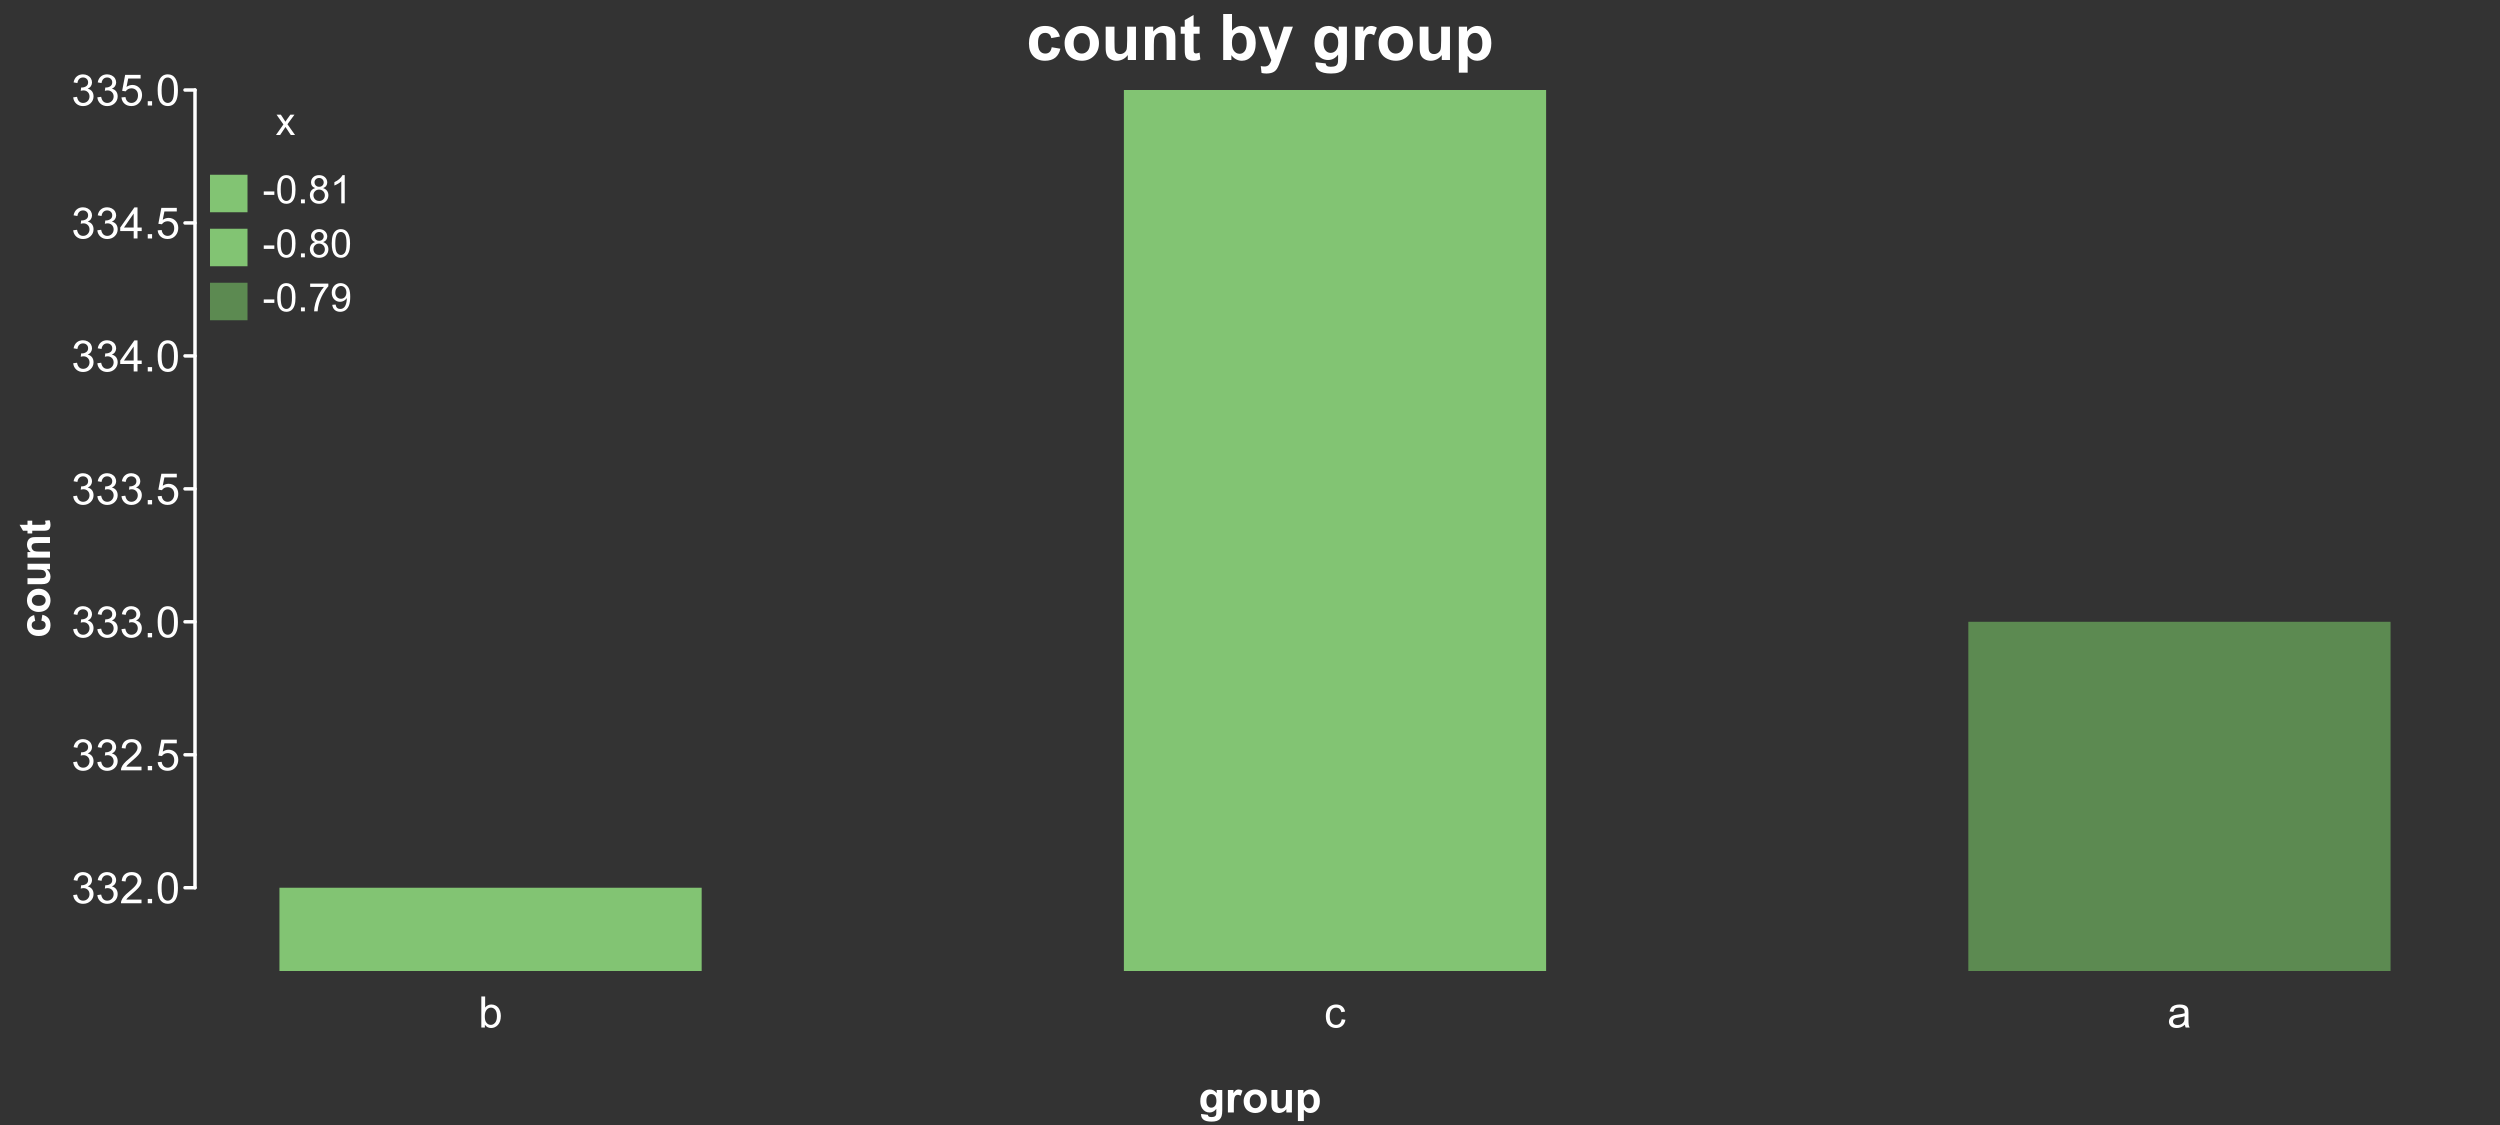 <?xml version="1.0" encoding="UTF-8"?>
<svg xmlns="http://www.w3.org/2000/svg" xmlns:xlink="http://www.w3.org/1999/xlink" width="720pt" height="324pt" viewBox="0 0 720 324" version="1.1">
<rect x="0" y="0" width="720" height="324" fill="#333333" stroke="none"/>
<defs>
<g>
<symbol overflow="visible" id="glyph0-0">
<path style="stroke:none;" d="M 1.562 0 L 1.562 -7.812 L 7.812 -7.812 L 7.812 0 Z M 1.758 -0.195 L 7.617 -0.195 L 7.617 -7.617 L 1.758 -7.617 Z M 1.758 -0.195 "/>
</symbol>
<symbol overflow="visible" id="glyph0-1">
<path style="stroke:none;" d="M 1.836 0 L 0.816 0 L 0.816 -8.949 L 1.918 -8.949 L 1.918 -5.754 C 2.379 -6.336 2.973 -6.625 3.691 -6.629 C 4.09 -6.625 4.465 -6.547 4.824 -6.387 C 5.176 -6.223 5.469 -5.996 5.703 -5.707 C 5.93 -5.418 6.109 -5.066 6.242 -4.656 C 6.367 -4.242 6.434 -3.805 6.438 -3.34 C 6.434 -2.227 6.16 -1.367 5.613 -0.762 C 5.066 -0.156 4.406 0.145 3.637 0.148 C 2.871 0.145 2.27 -0.172 1.836 -0.812 Z M 1.824 -3.289 C 1.82 -2.508 1.926 -1.949 2.141 -1.605 C 2.484 -1.039 2.953 -0.754 3.547 -0.758 C 4.023 -0.754 4.438 -0.965 4.789 -1.383 C 5.137 -1.797 5.312 -2.418 5.316 -3.246 C 5.312 -4.09 5.145 -4.715 4.812 -5.121 C 4.473 -5.523 4.066 -5.723 3.594 -5.727 C 3.109 -5.723 2.695 -5.516 2.348 -5.098 C 1.996 -4.68 1.82 -4.074 1.824 -3.289 Z M 1.824 -3.289 "/>
</symbol>
<symbol overflow="visible" id="glyph0-2">
<path style="stroke:none;" d="M 5.055 -2.375 L 6.133 -2.234 C 6.012 -1.484 5.711 -0.902 5.227 -0.484 C 4.742 -0.062 4.145 0.145 3.438 0.148 C 2.547 0.145 1.832 -0.141 1.297 -0.723 C 0.754 -1.301 0.484 -2.133 0.488 -3.215 C 0.484 -3.914 0.602 -4.527 0.836 -5.051 C 1.066 -5.574 1.418 -5.969 1.895 -6.234 C 2.363 -6.496 2.879 -6.625 3.441 -6.629 C 4.145 -6.625 4.723 -6.449 5.168 -6.094 C 5.613 -5.734 5.898 -5.227 6.031 -4.578 L 4.961 -4.414 C 4.855 -4.844 4.676 -5.172 4.422 -5.395 C 4.16 -5.613 3.848 -5.723 3.484 -5.727 C 2.93 -5.723 2.48 -5.523 2.137 -5.129 C 1.789 -4.73 1.617 -4.105 1.617 -3.246 C 1.617 -2.375 1.781 -1.742 2.117 -1.348 C 2.445 -0.953 2.883 -0.754 3.426 -0.758 C 3.852 -0.754 4.211 -0.887 4.504 -1.152 C 4.789 -1.414 4.973 -1.82 5.055 -2.375 Z M 5.055 -2.375 "/>
</symbol>
<symbol overflow="visible" id="glyph0-3">
<path style="stroke:none;" d="M 5.055 -0.801 C 4.645 -0.453 4.254 -0.207 3.879 -0.066 C 3.5 0.078 3.094 0.145 2.668 0.148 C 1.949 0.145 1.402 -0.027 1.023 -0.375 C 0.641 -0.723 0.449 -1.168 0.453 -1.711 C 0.449 -2.023 0.523 -2.312 0.668 -2.578 C 0.812 -2.84 1 -3.051 1.234 -3.211 C 1.465 -3.367 1.73 -3.484 2.027 -3.57 C 2.242 -3.625 2.566 -3.68 3.004 -3.734 C 3.887 -3.836 4.539 -3.965 4.961 -4.113 C 4.965 -4.262 4.969 -4.355 4.969 -4.402 C 4.969 -4.844 4.863 -5.16 4.656 -5.348 C 4.371 -5.594 3.953 -5.719 3.406 -5.719 C 2.883 -5.719 2.5 -5.625 2.258 -5.445 C 2.008 -5.262 1.828 -4.941 1.715 -4.484 L 0.641 -4.633 C 0.734 -5.09 0.895 -5.461 1.121 -5.746 C 1.34 -6.027 1.664 -6.246 2.09 -6.398 C 2.512 -6.551 3.004 -6.625 3.562 -6.629 C 4.117 -6.625 4.566 -6.562 4.914 -6.434 C 5.258 -6.301 5.512 -6.137 5.676 -5.941 C 5.836 -5.742 5.949 -5.492 6.02 -5.195 C 6.051 -5.004 6.07 -4.664 6.074 -4.18 L 6.074 -2.715 C 6.07 -1.691 6.094 -1.047 6.145 -0.777 C 6.188 -0.504 6.281 -0.246 6.422 0 L 5.273 0 C 5.156 -0.227 5.082 -0.492 5.055 -0.801 Z M 4.961 -3.254 C 4.559 -3.086 3.961 -2.949 3.168 -2.84 C 2.715 -2.773 2.395 -2.699 2.211 -2.617 C 2.02 -2.535 1.875 -2.418 1.777 -2.262 C 1.672 -2.105 1.621 -1.93 1.625 -1.738 C 1.621 -1.445 1.734 -1.203 1.957 -1.008 C 2.176 -0.812 2.5 -0.715 2.93 -0.715 C 3.352 -0.715 3.727 -0.805 4.059 -0.992 C 4.387 -1.172 4.629 -1.426 4.785 -1.75 C 4.898 -1.996 4.957 -2.363 4.961 -2.852 Z M 4.961 -3.254 "/>
</symbol>
<symbol overflow="visible" id="glyph0-4">
<path style="stroke:none;" d="M 0.523 -2.363 L 1.625 -2.508 C 1.746 -1.883 1.961 -1.434 2.266 -1.16 C 2.566 -0.887 2.938 -0.75 3.375 -0.75 C 3.891 -0.75 4.324 -0.926 4.684 -1.285 C 5.035 -1.641 5.215 -2.086 5.219 -2.617 C 5.215 -3.121 5.051 -3.539 4.723 -3.867 C 4.395 -4.195 3.977 -4.359 3.469 -4.359 C 3.258 -4.359 2.996 -4.316 2.691 -4.234 L 2.812 -5.199 C 2.883 -5.188 2.941 -5.184 2.992 -5.188 C 3.457 -5.184 3.879 -5.309 4.254 -5.555 C 4.629 -5.797 4.816 -6.172 4.816 -6.684 C 4.816 -7.086 4.68 -7.418 4.406 -7.684 C 4.133 -7.945 3.781 -8.078 3.352 -8.082 C 2.922 -8.078 2.562 -7.945 2.281 -7.676 C 1.992 -7.406 1.812 -7.004 1.734 -6.469 L 0.633 -6.664 C 0.766 -7.398 1.07 -7.969 1.551 -8.375 C 2.023 -8.777 2.617 -8.98 3.328 -8.984 C 3.812 -8.98 4.262 -8.875 4.676 -8.668 C 5.086 -8.457 5.398 -8.172 5.617 -7.812 C 5.832 -7.445 5.941 -7.062 5.945 -6.66 C 5.941 -6.27 5.836 -5.918 5.633 -5.602 C 5.422 -5.281 5.117 -5.027 4.711 -4.848 C 5.238 -4.723 5.648 -4.469 5.941 -4.086 C 6.234 -3.695 6.379 -3.215 6.383 -2.645 C 6.379 -1.859 6.094 -1.199 5.527 -0.656 C 4.957 -0.113 4.238 0.156 3.367 0.16 C 2.582 0.156 1.93 -0.074 1.41 -0.543 C 0.891 -1.008 0.594 -1.613 0.523 -2.363 Z M 0.523 -2.363 "/>
</symbol>
<symbol overflow="visible" id="glyph0-5">
<path style="stroke:none;" d="M 6.293 -1.055 L 6.293 0 L 0.379 0 C 0.367 -0.266 0.41 -0.52 0.508 -0.762 C 0.656 -1.164 0.898 -1.559 1.23 -1.953 C 1.559 -2.34 2.035 -2.793 2.668 -3.309 C 3.637 -4.102 4.293 -4.734 4.637 -5.203 C 4.977 -5.668 5.148 -6.105 5.152 -6.523 C 5.148 -6.957 4.992 -7.324 4.684 -7.625 C 4.371 -7.922 3.969 -8.074 3.469 -8.074 C 2.938 -8.074 2.512 -7.914 2.195 -7.598 C 1.879 -7.277 1.719 -6.84 1.715 -6.281 L 0.586 -6.398 C 0.664 -7.238 0.953 -7.879 1.457 -8.32 C 1.961 -8.762 2.641 -8.98 3.492 -8.984 C 4.348 -8.98 5.023 -8.742 5.527 -8.27 C 6.027 -7.789 6.281 -7.199 6.281 -6.5 C 6.281 -6.141 6.207 -5.789 6.059 -5.445 C 5.91 -5.094 5.664 -4.73 5.328 -4.352 C 4.984 -3.965 4.422 -3.441 3.637 -2.777 C 2.977 -2.223 2.555 -1.844 2.367 -1.648 C 2.18 -1.449 2.023 -1.254 1.906 -1.055 Z M 6.293 -1.055 "/>
</symbol>
<symbol overflow="visible" id="glyph0-6">
<path style="stroke:none;" d="M 1.137 0 L 1.137 -1.25 L 2.387 -1.25 L 2.387 0 Z M 1.137 0 "/>
</symbol>
<symbol overflow="visible" id="glyph0-7">
<path style="stroke:none;" d="M 0.52 -4.414 C 0.516 -5.469 0.625 -6.32 0.844 -6.965 C 1.062 -7.609 1.387 -8.105 1.816 -8.457 C 2.246 -8.805 2.785 -8.98 3.438 -8.984 C 3.914 -8.98 4.336 -8.887 4.699 -8.695 C 5.059 -8.5 5.355 -8.219 5.594 -7.859 C 5.828 -7.492 6.016 -7.051 6.152 -6.527 C 6.285 -6.004 6.352 -5.297 6.355 -4.414 C 6.352 -3.359 6.242 -2.512 6.031 -1.871 C 5.812 -1.223 5.492 -0.727 5.062 -0.375 C 4.633 -0.023 4.09 0.152 3.438 0.152 C 2.57 0.152 1.891 -0.156 1.402 -0.773 C 0.809 -1.516 0.516 -2.727 0.52 -4.414 Z M 1.648 -4.414 C 1.645 -2.941 1.816 -1.965 2.164 -1.48 C 2.504 -0.992 2.93 -0.75 3.438 -0.75 C 3.938 -0.75 4.359 -0.992 4.707 -1.48 C 5.051 -1.969 5.227 -2.945 5.227 -4.414 C 5.227 -5.883 5.051 -6.863 4.707 -7.348 C 4.359 -7.832 3.934 -8.074 3.426 -8.074 C 2.918 -8.074 2.516 -7.859 2.215 -7.434 C 1.836 -6.887 1.645 -5.879 1.648 -4.414 Z M 1.648 -4.414 "/>
</symbol>
<symbol overflow="visible" id="glyph0-8">
<path style="stroke:none;" d="M 0.52 -2.344 L 1.672 -2.441 C 1.754 -1.875 1.953 -1.453 2.266 -1.172 C 2.574 -0.891 2.949 -0.75 3.395 -0.75 C 3.918 -0.75 4.367 -0.949 4.734 -1.348 C 5.102 -1.746 5.285 -2.273 5.285 -2.938 C 5.285 -3.559 5.109 -4.055 4.758 -4.418 C 4.406 -4.777 3.945 -4.957 3.375 -4.961 C 3.02 -4.957 2.699 -4.875 2.414 -4.719 C 2.129 -4.555 1.906 -4.348 1.746 -4.094 L 0.715 -4.23 L 1.582 -8.824 L 6.031 -8.824 L 6.031 -7.777 L 2.461 -7.777 L 1.977 -5.371 C 2.508 -5.742 3.074 -5.93 3.668 -5.934 C 4.449 -5.93 5.105 -5.66 5.645 -5.121 C 6.18 -4.578 6.449 -3.883 6.453 -3.035 C 6.449 -2.223 6.215 -1.52 5.742 -0.934 C 5.168 -0.207 4.383 0.152 3.395 0.152 C 2.574 0.152 1.91 -0.074 1.398 -0.531 C 0.883 -0.984 0.59 -1.59 0.52 -2.344 Z M 0.52 -2.344 "/>
</symbol>
<symbol overflow="visible" id="glyph0-9">
<path style="stroke:none;" d="M 4.039 0 L 4.039 -2.141 L 0.16 -2.141 L 0.16 -3.148 L 4.242 -8.949 L 5.141 -8.949 L 5.141 -3.148 L 6.348 -3.148 L 6.348 -2.141 L 5.141 -2.141 L 5.141 0 Z M 4.039 -3.148 L 4.039 -7.184 L 1.238 -3.148 Z M 4.039 -3.148 "/>
</symbol>
<symbol overflow="visible" id="glyph1-0">
<path style="stroke:none;" d="M 1.414 0 L 1.414 -7.062 L 7.062 -7.062 L 7.062 0 Z M 1.59 -0.176 L 6.887 -0.176 L 6.887 -6.887 L 1.59 -6.887 Z M 1.59 -0.176 "/>
</symbol>
<symbol overflow="visible" id="glyph1-1">
<path style="stroke:none;" d="M 0.082 0 L 2.223 -3.047 L 0.242 -5.859 L 1.484 -5.859 L 2.383 -4.484 C 2.551 -4.219 2.688 -4 2.793 -3.828 C 2.953 -4.07 3.102 -4.289 3.238 -4.477 L 4.227 -5.859 L 5.414 -5.859 L 3.387 -3.102 L 5.566 0 L 4.348 0 L 3.145 -1.82 L 2.824 -2.312 L 1.285 0 Z M 0.082 0 "/>
</symbol>
<symbol overflow="visible" id="glyph1-2">
<path style="stroke:none;" d="M 0.359 -2.43 L 0.359 -3.426 L 3.41 -3.426 L 3.41 -2.43 Z M 0.359 -2.43 "/>
</symbol>
<symbol overflow="visible" id="glyph1-3">
<path style="stroke:none;" d="M 0.469 -3.988 C 0.469 -4.941 0.566 -5.711 0.762 -6.297 C 0.957 -6.879 1.25 -7.328 1.641 -7.645 C 2.027 -7.961 2.516 -8.121 3.105 -8.121 C 3.539 -8.121 3.918 -8.031 4.246 -7.859 C 4.57 -7.68 4.84 -7.43 5.059 -7.102 C 5.27 -6.773 5.438 -6.371 5.559 -5.898 C 5.68 -5.426 5.742 -4.789 5.742 -3.988 C 5.742 -3.039 5.645 -2.273 5.449 -1.691 C 5.254 -1.105 4.961 -0.656 4.578 -0.34 C 4.188 -0.023 3.699 0.133 3.105 0.137 C 2.324 0.133 1.711 -0.141 1.27 -0.699 C 0.734 -1.371 0.469 -2.469 0.469 -3.988 Z M 1.488 -3.988 C 1.488 -2.656 1.641 -1.773 1.953 -1.336 C 2.262 -0.898 2.648 -0.68 3.105 -0.68 C 3.559 -0.68 3.941 -0.898 4.254 -1.34 C 4.566 -1.781 4.723 -2.664 4.723 -3.988 C 4.723 -5.32 4.566 -6.207 4.254 -6.645 C 3.941 -7.082 3.555 -7.301 3.094 -7.301 C 2.637 -7.301 2.273 -7.105 2.004 -6.719 C 1.66 -6.223 1.488 -5.312 1.488 -3.988 Z M 1.488 -3.988 "/>
</symbol>
<symbol overflow="visible" id="glyph1-4">
<path style="stroke:none;" d="M 1.027 0 L 1.027 -1.133 L 2.156 -1.133 L 2.156 0 Z M 1.027 0 "/>
</symbol>
<symbol overflow="visible" id="glyph1-5">
<path style="stroke:none;" d="M 1.996 -4.387 C 1.582 -4.535 1.277 -4.75 1.082 -5.031 C 0.883 -5.309 0.785 -5.645 0.785 -6.035 C 0.785 -6.621 0.996 -7.113 1.418 -7.52 C 1.84 -7.918 2.402 -8.121 3.105 -8.121 C 3.809 -8.121 4.375 -7.914 4.809 -7.504 C 5.238 -7.094 5.453 -6.594 5.457 -6.008 C 5.453 -5.629 5.355 -5.305 5.16 -5.027 C 4.961 -4.75 4.664 -4.535 4.266 -4.387 C 4.762 -4.223 5.137 -3.961 5.398 -3.602 C 5.656 -3.238 5.789 -2.809 5.789 -2.312 C 5.789 -1.617 5.543 -1.035 5.055 -0.566 C 4.562 -0.098 3.918 0.133 3.121 0.137 C 2.32 0.133 1.676 -0.098 1.191 -0.57 C 0.699 -1.039 0.457 -1.629 0.457 -2.34 C 0.457 -2.863 0.59 -3.305 0.855 -3.66 C 1.121 -4.016 1.5 -4.258 1.996 -4.387 Z M 1.797 -6.07 C 1.793 -5.688 1.918 -5.371 2.168 -5.129 C 2.414 -4.883 2.734 -4.762 3.129 -4.766 C 3.512 -4.762 3.824 -4.883 4.07 -5.125 C 4.312 -5.363 4.434 -5.66 4.438 -6.016 C 4.434 -6.375 4.309 -6.68 4.059 -6.93 C 3.805 -7.176 3.492 -7.301 3.117 -7.305 C 2.738 -7.301 2.422 -7.18 2.172 -6.941 C 1.918 -6.695 1.793 -6.406 1.797 -6.07 Z M 1.48 -2.332 C 1.477 -2.051 1.543 -1.777 1.68 -1.512 C 1.812 -1.246 2.012 -1.039 2.277 -0.895 C 2.539 -0.75 2.824 -0.68 3.133 -0.68 C 3.605 -0.68 3.996 -0.832 4.309 -1.137 C 4.613 -1.441 4.77 -1.828 4.773 -2.301 C 4.77 -2.777 4.609 -3.172 4.293 -3.488 C 3.973 -3.797 3.574 -3.953 3.102 -3.957 C 2.629 -3.953 2.242 -3.801 1.938 -3.492 C 1.629 -3.18 1.477 -2.793 1.48 -2.332 Z M 1.48 -2.332 "/>
</symbol>
<symbol overflow="visible" id="glyph1-6">
<path style="stroke:none;" d="M 4.211 0 L 3.215 0 L 3.215 -6.328 C 2.977 -6.102 2.664 -5.871 2.277 -5.645 C 1.887 -5.41 1.539 -5.242 1.23 -5.133 L 1.23 -6.09 C 1.785 -6.348 2.27 -6.664 2.688 -7.039 C 3.102 -7.406 3.395 -7.77 3.57 -8.121 L 4.211 -8.121 Z M 4.211 0 "/>
</symbol>
<symbol overflow="visible" id="glyph1-7">
<path style="stroke:none;" d="M 0.535 -7.031 L 0.535 -7.984 L 5.77 -7.984 L 5.77 -7.211 C 5.254 -6.66 4.742 -5.934 4.238 -5.027 C 3.73 -4.117 3.34 -3.18 3.066 -2.223 C 2.863 -1.543 2.738 -0.805 2.688 0 L 1.668 0 C 1.676 -0.633 1.801 -1.398 2.039 -2.305 C 2.277 -3.203 2.621 -4.074 3.07 -4.91 C 3.516 -5.746 3.988 -6.453 4.496 -7.031 Z M 0.535 -7.031 "/>
</symbol>
<symbol overflow="visible" id="glyph1-8">
<path style="stroke:none;" d="M 0.617 -1.871 L 1.574 -1.957 C 1.652 -1.508 1.805 -1.18 2.035 -0.98 C 2.262 -0.777 2.555 -0.68 2.914 -0.68 C 3.215 -0.68 3.484 -0.746 3.715 -0.887 C 3.945 -1.023 4.133 -1.211 4.281 -1.445 C 4.426 -1.676 4.551 -1.992 4.652 -2.395 C 4.75 -2.789 4.797 -3.195 4.801 -3.609 C 4.797 -3.652 4.797 -3.719 4.793 -3.809 C 4.594 -3.488 4.32 -3.23 3.98 -3.035 C 3.633 -2.84 3.262 -2.742 2.863 -2.742 C 2.191 -2.742 1.625 -2.984 1.164 -3.469 C 0.699 -3.953 0.469 -4.594 0.469 -5.391 C 0.469 -6.211 0.711 -6.871 1.195 -7.371 C 1.68 -7.871 2.285 -8.121 3.012 -8.121 C 3.535 -8.121 4.016 -7.977 4.453 -7.695 C 4.891 -7.41 5.223 -7.008 5.449 -6.484 C 5.676 -5.957 5.789 -5.199 5.789 -4.211 C 5.789 -3.176 5.676 -2.352 5.449 -1.738 C 5.223 -1.125 4.887 -0.66 4.449 -0.34 C 4.004 -0.023 3.484 0.133 2.891 0.137 C 2.254 0.133 1.738 -0.039 1.34 -0.387 C 0.938 -0.738 0.695 -1.23 0.617 -1.871 Z M 4.684 -5.441 C 4.68 -6.008 4.527 -6.461 4.227 -6.797 C 3.922 -7.133 3.559 -7.301 3.133 -7.301 C 2.691 -7.301 2.309 -7.117 1.98 -6.758 C 1.652 -6.395 1.488 -5.93 1.488 -5.359 C 1.488 -4.84 1.641 -4.422 1.953 -4.102 C 2.262 -3.781 2.648 -3.621 3.105 -3.621 C 3.566 -3.621 3.941 -3.781 4.238 -4.102 C 4.531 -4.422 4.68 -4.867 4.684 -5.441 Z M 4.684 -5.441 "/>
</symbol>
<symbol overflow="visible" id="glyph2-0">
<path style="stroke:none;" d="M 2.312 0 L 2.312 -11.562 L 11.562 -11.562 L 11.562 0 Z M 2.602 -0.289 L 11.273 -0.289 L 11.273 -11.273 L 2.602 -11.273 Z M 2.602 -0.289 "/>
</symbol>
<symbol overflow="visible" id="glyph2-1">
<path style="stroke:none;" d="M 9.691 -6.758 L 7.191 -6.305 C 7.102 -6.805 6.91 -7.18 6.613 -7.434 C 6.312 -7.684 5.926 -7.809 5.457 -7.812 C 4.82 -7.809 4.316 -7.59 3.941 -7.156 C 3.562 -6.719 3.375 -5.992 3.379 -4.969 C 3.375 -3.828 3.566 -3.023 3.953 -2.555 C 4.332 -2.086 4.844 -1.852 5.492 -1.852 C 5.969 -1.852 6.363 -1.988 6.676 -2.262 C 6.98 -2.535 7.199 -3.004 7.324 -3.676 L 9.82 -3.25 C 9.559 -2.105 9.059 -1.242 8.328 -0.656 C 7.59 -0.074 6.605 0.215 5.375 0.219 C 3.969 0.215 2.852 -0.223 2.02 -1.109 C 1.184 -1.992 0.766 -3.219 0.77 -4.789 C 0.766 -6.367 1.184 -7.602 2.023 -8.484 C 2.855 -9.367 3.988 -9.809 5.422 -9.809 C 6.586 -9.809 7.516 -9.555 8.207 -9.055 C 8.895 -8.547 9.391 -7.781 9.691 -6.758 Z M 9.691 -6.758 "/>
</symbol>
<symbol overflow="visible" id="glyph2-2">
<path style="stroke:none;" d="M 0.742 -4.934 C 0.738 -5.773 0.945 -6.586 1.363 -7.379 C 1.777 -8.164 2.367 -8.766 3.129 -9.184 C 3.891 -9.598 4.742 -9.809 5.684 -9.809 C 7.133 -9.809 8.32 -9.336 9.25 -8.395 C 10.176 -7.453 10.641 -6.262 10.641 -4.824 C 10.641 -3.371 10.172 -2.168 9.234 -1.215 C 8.297 -0.258 7.117 0.215 5.699 0.219 C 4.82 0.215 3.98 0.02 3.184 -0.379 C 2.383 -0.773 1.777 -1.355 1.363 -2.125 C 0.945 -2.891 0.738 -3.828 0.742 -4.934 Z M 3.344 -4.797 C 3.34 -3.844 3.566 -3.113 4.02 -2.609 C 4.469 -2.102 5.023 -1.852 5.691 -1.852 C 6.348 -1.852 6.902 -2.102 7.355 -2.609 C 7.801 -3.113 8.027 -3.852 8.031 -4.816 C 8.027 -5.754 7.801 -6.473 7.355 -6.98 C 6.902 -7.484 6.348 -7.738 5.691 -7.742 C 5.023 -7.738 4.469 -7.484 4.02 -6.98 C 3.566 -6.473 3.34 -5.746 3.344 -4.797 Z M 3.344 -4.797 "/>
</symbol>
<symbol overflow="visible" id="glyph2-3">
<path style="stroke:none;" d="M 7.641 0 L 7.641 -1.438 C 7.289 -0.922 6.828 -0.52 6.262 -0.223 C 5.691 0.07 5.09 0.215 4.461 0.219 C 3.812 0.215 3.234 0.078 2.727 -0.207 C 2.211 -0.488 1.844 -0.887 1.617 -1.398 C 1.387 -1.91 1.27 -2.617 1.273 -3.523 L 1.273 -9.594 L 3.812 -9.594 L 3.812 -5.184 C 3.809 -3.832 3.855 -3.004 3.953 -2.703 C 4.043 -2.398 4.211 -2.16 4.461 -1.98 C 4.703 -1.801 5.02 -1.711 5.402 -1.715 C 5.832 -1.711 6.219 -1.828 6.566 -2.07 C 6.906 -2.305 7.141 -2.602 7.27 -2.957 C 7.395 -3.309 7.457 -4.172 7.461 -5.547 L 7.461 -9.594 L 10 -9.594 L 10 0 Z M 7.641 0 "/>
</symbol>
<symbol overflow="visible" id="glyph2-4">
<path style="stroke:none;" d="M 10.055 0 L 7.516 0 L 7.516 -4.895 C 7.512 -5.926 7.457 -6.598 7.352 -6.906 C 7.242 -7.207 7.066 -7.441 6.824 -7.613 C 6.578 -7.777 6.285 -7.863 5.945 -7.867 C 5.504 -7.863 5.109 -7.742 4.762 -7.504 C 4.41 -7.262 4.172 -6.941 4.043 -6.547 C 3.91 -6.148 3.844 -5.414 3.848 -4.344 L 3.848 0 L 1.309 0 L 1.309 -9.594 L 3.668 -9.594 L 3.668 -8.184 C 4.504 -9.266 5.555 -9.809 6.828 -9.809 C 7.383 -9.809 7.895 -9.707 8.363 -9.504 C 8.824 -9.301 9.176 -9.043 9.414 -8.734 C 9.652 -8.418 9.82 -8.062 9.914 -7.668 C 10.008 -7.27 10.055 -6.699 10.055 -5.961 Z M 10.055 0 "/>
</symbol>
<symbol overflow="visible" id="glyph2-5">
<path style="stroke:none;" d="M 5.727 -9.594 L 5.727 -7.57 L 3.992 -7.57 L 3.992 -3.703 C 3.988 -2.922 4.008 -2.465 4.043 -2.336 C 4.074 -2.203 4.148 -2.094 4.27 -2.012 C 4.383 -1.926 4.523 -1.887 4.695 -1.887 C 4.93 -1.887 5.273 -1.969 5.719 -2.133 L 5.934 -0.164 C 5.344 0.09 4.676 0.215 3.93 0.219 C 3.469 0.215 3.055 0.141 2.691 -0.012 C 2.32 -0.164 2.051 -0.363 1.883 -0.609 C 1.707 -0.852 1.59 -1.18 1.527 -1.598 C 1.469 -1.891 1.441 -2.488 1.445 -3.387 L 1.445 -7.57 L 0.281 -7.57 L 0.281 -9.594 L 1.445 -9.594 L 1.445 -11.5 L 3.992 -12.98 L 3.992 -9.594 Z M 5.727 -9.594 "/>
</symbol>
<symbol overflow="visible" id="glyph2-6">
<path style="stroke:none;" d=""/>
</symbol>
<symbol overflow="visible" id="glyph2-7">
<path style="stroke:none;" d="M 1.219 0 L 1.219 -13.242 L 3.758 -13.242 L 3.758 -8.473 C 4.539 -9.363 5.469 -9.809 6.539 -9.809 C 7.707 -9.809 8.672 -9.383 9.438 -8.539 C 10.199 -7.691 10.582 -6.477 10.586 -4.895 C 10.582 -3.254 10.191 -1.992 9.414 -1.109 C 8.633 -0.223 7.688 0.215 6.578 0.219 C 6.027 0.215 5.484 0.082 4.953 -0.191 C 4.418 -0.465 3.961 -0.871 3.578 -1.41 L 3.578 0 Z M 3.738 -5.004 C 3.738 -4.012 3.895 -3.277 4.211 -2.801 C 4.645 -2.125 5.227 -1.785 5.961 -1.789 C 6.516 -1.785 6.992 -2.027 7.391 -2.508 C 7.781 -2.984 7.98 -3.738 7.984 -4.77 C 7.98 -5.863 7.781 -6.652 7.387 -7.141 C 6.988 -7.621 6.48 -7.863 5.863 -7.867 C 5.25 -7.863 4.742 -7.625 4.344 -7.156 C 3.938 -6.68 3.738 -5.965 3.738 -5.004 Z M 3.738 -5.004 "/>
</symbol>
<symbol overflow="visible" id="glyph2-8">
<path style="stroke:none;" d="M 0.125 -9.594 L 2.828 -9.594 L 5.121 -2.781 L 7.363 -9.594 L 9.992 -9.594 L 6.602 -0.359 L 6 1.309 C 5.773 1.863 5.559 2.293 5.359 2.59 C 5.156 2.887 4.926 3.125 4.664 3.309 C 4.402 3.492 4.078 3.637 3.699 3.738 C 3.312 3.84 2.883 3.891 2.402 3.895 C 1.914 3.891 1.434 3.84 0.965 3.738 L 0.742 1.754 C 1.137 1.828 1.496 1.867 1.816 1.871 C 2.402 1.867 2.836 1.695 3.125 1.352 C 3.406 1.004 3.625 0.562 3.777 0.027 Z M 0.125 -9.594 "/>
</symbol>
<symbol overflow="visible" id="glyph2-9">
<path style="stroke:none;" d="M 1.094 0.633 L 3.992 0.984 C 4.039 1.32 4.152 1.551 4.328 1.68 C 4.566 1.859 4.945 1.949 5.465 1.953 C 6.125 1.949 6.621 1.852 6.957 1.652 C 7.176 1.52 7.344 1.305 7.461 1.012 C 7.535 0.797 7.574 0.41 7.578 -0.152 L 7.578 -1.555 C 6.816 -0.516 5.859 0 4.707 0 C 3.414 0 2.395 -0.543 1.645 -1.637 C 1.051 -2.492 0.754 -3.566 0.758 -4.852 C 0.754 -6.457 1.141 -7.684 1.918 -8.535 C 2.691 -9.383 3.656 -9.809 4.805 -9.809 C 5.992 -9.809 6.969 -9.285 7.742 -8.246 L 7.742 -9.594 L 10.117 -9.594 L 10.117 -0.984 C 10.113 0.148 10.02 0.992 9.836 1.555 C 9.648 2.109 9.387 2.551 9.051 2.871 C 8.711 3.191 8.262 3.441 7.699 3.621 C 7.137 3.801 6.422 3.891 5.562 3.895 C 3.934 3.891 2.781 3.613 2.105 3.059 C 1.422 2.5 1.082 1.793 1.086 0.938 C 1.082 0.852 1.086 0.75 1.094 0.633 Z M 3.359 -4.996 C 3.355 -3.977 3.555 -3.23 3.949 -2.758 C 4.344 -2.285 4.828 -2.051 5.41 -2.051 C 6.027 -2.051 6.551 -2.293 6.98 -2.777 C 7.406 -3.262 7.621 -3.98 7.625 -4.934 C 7.621 -5.926 7.418 -6.66 7.008 -7.145 C 6.598 -7.621 6.078 -7.863 5.457 -7.867 C 4.844 -7.863 4.344 -7.625 3.949 -7.156 C 3.555 -6.68 3.355 -5.961 3.359 -4.996 Z M 3.359 -4.996 "/>
</symbol>
<symbol overflow="visible" id="glyph2-10">
<path style="stroke:none;" d="M 3.758 0 L 1.219 0 L 1.219 -9.594 L 3.578 -9.594 L 3.578 -8.23 C 3.98 -8.871 4.344 -9.293 4.664 -9.5 C 4.984 -9.703 5.348 -9.809 5.762 -9.809 C 6.336 -9.809 6.895 -9.648 7.434 -9.332 L 6.648 -7.117 C 6.219 -7.395 5.82 -7.535 5.457 -7.535 C 5.098 -7.535 4.797 -7.434 4.551 -7.238 C 4.305 -7.039 4.109 -6.688 3.969 -6.176 C 3.824 -5.664 3.754 -4.59 3.758 -2.961 Z M 3.758 0 "/>
</symbol>
<symbol overflow="visible" id="glyph2-11">
<path style="stroke:none;" d="M 1.254 -9.594 L 3.621 -9.594 L 3.621 -8.184 C 3.926 -8.664 4.34 -9.055 4.867 -9.355 C 5.391 -9.656 5.973 -9.809 6.613 -9.809 C 7.727 -9.809 8.672 -9.371 9.449 -8.5 C 10.223 -7.625 10.609 -6.41 10.613 -4.852 C 10.609 -3.25 10.219 -2.004 9.438 -1.113 C 8.652 -0.227 7.703 0.215 6.594 0.219 C 6.062 0.215 5.582 0.113 5.152 -0.098 C 4.719 -0.305 4.266 -0.668 3.793 -1.184 L 3.793 3.648 L 1.254 3.648 Z M 3.766 -4.961 C 3.762 -3.879 3.977 -3.082 4.406 -2.57 C 4.836 -2.051 5.355 -1.793 5.973 -1.797 C 6.559 -1.793 7.051 -2.027 7.441 -2.504 C 7.832 -2.973 8.027 -3.75 8.031 -4.832 C 8.027 -5.836 7.824 -6.582 7.426 -7.07 C 7.02 -7.559 6.52 -7.805 5.926 -7.805 C 5.301 -7.805 4.785 -7.562 4.379 -7.086 C 3.965 -6.602 3.762 -5.895 3.766 -4.961 Z M 3.766 -4.961 "/>
</symbol>
<symbol overflow="visible" id="glyph3-0">
<path style="stroke:none;" d="M 0 -1.562 L -7.812 -1.562 L -7.812 -7.812 L 0 -7.812 Z M -0.195 -1.758 L -0.195 -7.617 L -7.617 -7.617 L -7.617 -1.758 Z M -0.195 -1.758 "/>
</symbol>
<symbol overflow="visible" id="glyph3-1">
<path style="stroke:none;" d="M -4.566 -6.551 L -4.262 -4.859 C -4.594 -4.797 -4.848 -4.668 -5.023 -4.469 C -5.191 -4.266 -5.277 -4.004 -5.281 -3.688 C -5.277 -3.258 -5.129 -2.918 -4.836 -2.664 C -4.539 -2.406 -4.047 -2.277 -3.355 -2.281 C -2.586 -2.277 -2.043 -2.406 -1.727 -2.668 C -1.406 -2.926 -1.246 -3.273 -1.25 -3.711 C -1.246 -4.031 -1.34 -4.297 -1.527 -4.508 C -1.711 -4.711 -2.031 -4.859 -2.484 -4.949 L -2.195 -6.633 C -1.422 -6.457 -0.84 -6.121 -0.445 -5.625 C -0.051 -5.129 0.145 -4.465 0.148 -3.633 C 0.145 -2.684 -0.152 -1.926 -0.75 -1.363 C -1.348 -0.797 -2.176 -0.516 -3.234 -0.52 C -4.305 -0.516 -5.137 -0.797 -5.734 -1.367 C -6.328 -1.93 -6.625 -2.695 -6.629 -3.664 C -6.625 -4.449 -6.457 -5.078 -6.117 -5.543 C -5.777 -6.008 -5.258 -6.344 -4.566 -6.551 Z M -4.566 -6.551 "/>
</symbol>
<symbol overflow="visible" id="glyph3-2">
<path style="stroke:none;" d="M -3.332 -0.5 C -3.898 -0.496 -4.449 -0.637 -4.984 -0.922 C -5.516 -1.199 -5.922 -1.598 -6.207 -2.113 C -6.484 -2.625 -6.625 -3.199 -6.629 -3.84 C -6.625 -4.816 -6.309 -5.621 -5.672 -6.25 C -5.035 -6.875 -4.23 -7.188 -3.258 -7.191 C -2.277 -7.188 -1.465 -6.871 -0.82 -6.242 C -0.176 -5.605 0.145 -4.809 0.148 -3.852 C 0.145 -3.254 0.016 -2.688 -0.254 -2.152 C -0.52 -1.609 -0.914 -1.199 -1.438 -0.922 C -1.953 -0.637 -2.586 -0.496 -3.332 -0.5 Z M -3.242 -2.258 C -2.594 -2.254 -2.102 -2.406 -1.762 -2.715 C -1.418 -3.016 -1.246 -3.395 -1.25 -3.844 C -1.246 -4.289 -1.418 -4.664 -1.762 -4.969 C -2.102 -5.273 -2.598 -5.426 -3.254 -5.426 C -3.887 -5.426 -4.375 -5.273 -4.719 -4.969 C -5.055 -4.664 -5.227 -4.289 -5.23 -3.844 C -5.227 -3.398 -5.055 -3.02 -4.719 -2.715 C -4.375 -2.406 -3.883 -2.254 -3.242 -2.258 Z M -3.242 -2.258 "/>
</symbol>
<symbol overflow="visible" id="glyph3-3">
<path style="stroke:none;" d="M 0 -5.164 L -0.969 -5.164 C -0.621 -4.922 -0.352 -4.613 -0.152 -4.23 C 0.047 -3.848 0.145 -3.441 0.148 -3.016 C 0.145 -2.578 0.055 -2.188 -0.137 -1.844 C -0.324 -1.496 -0.594 -1.246 -0.945 -1.09 C -1.289 -0.934 -1.77 -0.855 -2.379 -0.859 L -6.48 -0.859 L -6.48 -2.574 L -3.504 -2.574 C -2.59 -2.57 -2.031 -2.602 -1.828 -2.668 C -1.621 -2.73 -1.457 -2.848 -1.34 -3.016 C -1.219 -3.18 -1.16 -3.391 -1.16 -3.648 C -1.16 -3.941 -1.238 -4.203 -1.398 -4.438 C -1.559 -4.664 -1.758 -4.824 -1.996 -4.914 C -2.234 -4.996 -2.816 -5.039 -3.746 -5.043 L -6.48 -5.043 L -6.48 -6.758 L 0 -6.758 Z M 0 -5.164 "/>
</symbol>
<symbol overflow="visible" id="glyph3-4">
<path style="stroke:none;" d="M 0 -6.793 L 0 -5.078 L -3.309 -5.078 C -4.008 -5.074 -4.461 -5.039 -4.664 -4.969 C -4.867 -4.895 -5.027 -4.773 -5.145 -4.609 C -5.258 -4.441 -5.312 -4.242 -5.316 -4.016 C -5.312 -3.715 -5.23 -3.449 -5.07 -3.215 C -4.906 -2.977 -4.691 -2.816 -4.426 -2.73 C -4.152 -2.645 -3.656 -2.602 -2.938 -2.602 L 0 -2.602 L 0 -0.887 L -6.48 -0.887 L -6.48 -2.477 L -5.531 -2.477 C -6.262 -3.043 -6.625 -3.754 -6.629 -4.613 C -6.625 -4.988 -6.559 -5.336 -6.422 -5.652 C -6.285 -5.961 -6.109 -6.199 -5.902 -6.363 C -5.688 -6.523 -5.449 -6.633 -5.18 -6.699 C -4.91 -6.758 -4.523 -6.789 -4.027 -6.793 Z M 0 -6.793 "/>
</symbol>
<symbol overflow="visible" id="glyph3-5">
<path style="stroke:none;" d="M -6.48 -3.871 L -5.113 -3.871 L -5.113 -2.699 L -2.504 -2.699 C -1.969 -2.695 -1.66 -2.707 -1.574 -2.73 C -1.484 -2.754 -1.414 -2.805 -1.359 -2.883 C -1.305 -2.961 -1.277 -3.055 -1.277 -3.172 C -1.277 -3.328 -1.332 -3.559 -1.441 -3.863 L -0.109 -4.012 C 0.062 -3.609 0.145 -3.156 0.148 -2.656 C 0.145 -2.344 0.098 -2.066 -0.008 -1.816 C -0.109 -1.566 -0.246 -1.383 -0.41 -1.27 C -0.574 -1.152 -0.797 -1.074 -1.082 -1.031 C -1.277 -0.992 -1.68 -0.973 -2.289 -0.977 L -5.113 -0.977 L -5.113 -0.188 L -6.48 -0.188 L -6.48 -0.977 L -7.77 -0.977 L -8.77 -2.699 L -6.48 -2.699 Z M -6.48 -3.871 "/>
</symbol>
<symbol overflow="visible" id="glyph4-0">
<path style="stroke:none;" d="M 1.562 0 L 1.562 -7.812 L 7.812 -7.812 L 7.812 0 Z M 1.758 -0.195 L 7.617 -0.195 L 7.617 -7.617 L 1.758 -7.617 Z M 1.758 -0.195 "/>
</symbol>
<symbol overflow="visible" id="glyph4-1">
<path style="stroke:none;" d="M 0.738 0.426 L 2.699 0.664 C 2.727 0.891 2.801 1.051 2.922 1.137 C 3.082 1.258 3.34 1.316 3.691 1.32 C 4.137 1.316 4.473 1.25 4.699 1.117 C 4.848 1.027 4.961 0.883 5.043 0.684 C 5.094 0.539 5.121 0.277 5.121 -0.105 L 5.121 -1.051 C 4.605 -0.348 3.957 0 3.18 0 C 2.309 0 1.617 -0.367 1.109 -1.105 C 0.707 -1.684 0.508 -2.406 0.512 -3.277 C 0.508 -4.359 0.77 -5.191 1.297 -5.766 C 1.816 -6.34 2.469 -6.625 3.246 -6.629 C 4.047 -6.625 4.707 -6.273 5.23 -5.574 L 5.23 -6.48 L 6.836 -6.48 L 6.836 -0.664 C 6.832 0.102 6.77 0.668 6.645 1.047 C 6.52 1.426 6.34 1.723 6.113 1.941 C 5.883 2.152 5.582 2.32 5.203 2.445 C 4.82 2.562 4.336 2.625 3.758 2.629 C 2.656 2.625 1.879 2.438 1.422 2.062 C 0.961 1.688 0.73 1.211 0.734 0.633 C 0.73 0.578 0.734 0.508 0.738 0.426 Z M 2.27 -3.375 C 2.266 -2.688 2.398 -2.184 2.668 -1.863 C 2.934 -1.543 3.266 -1.383 3.656 -1.387 C 4.074 -1.383 4.426 -1.547 4.719 -1.875 C 5.004 -2.203 5.148 -2.688 5.152 -3.332 C 5.148 -4 5.012 -4.5 4.734 -4.828 C 4.457 -5.152 4.105 -5.312 3.688 -5.316 C 3.273 -5.312 2.934 -5.152 2.668 -4.836 C 2.398 -4.516 2.266 -4.031 2.27 -3.375 Z M 2.27 -3.375 "/>
</symbol>
<symbol overflow="visible" id="glyph4-2">
<path style="stroke:none;" d="M 2.539 0 L 0.824 0 L 0.824 -6.48 L 2.418 -6.48 L 2.418 -5.559 C 2.688 -5.992 2.934 -6.281 3.152 -6.422 C 3.371 -6.559 3.617 -6.625 3.895 -6.629 C 4.281 -6.625 4.656 -6.52 5.023 -6.305 L 4.492 -4.809 C 4.199 -4.992 3.93 -5.086 3.688 -5.09 C 3.445 -5.086 3.242 -5.02 3.074 -4.891 C 2.906 -4.758 2.773 -4.52 2.68 -4.176 C 2.582 -3.828 2.535 -3.102 2.539 -2 Z M 2.539 0 "/>
</symbol>
<symbol overflow="visible" id="glyph4-3">
<path style="stroke:none;" d="M 0.5 -3.332 C 0.496 -3.898 0.637 -4.449 0.922 -4.984 C 1.199 -5.516 1.598 -5.922 2.113 -6.207 C 2.625 -6.484 3.199 -6.625 3.84 -6.629 C 4.816 -6.625 5.621 -6.309 6.25 -5.672 C 6.875 -5.035 7.188 -4.23 7.191 -3.258 C 7.188 -2.277 6.871 -1.465 6.242 -0.82 C 5.605 -0.176 4.809 0.145 3.852 0.148 C 3.254 0.145 2.688 0.016 2.152 -0.254 C 1.609 -0.52 1.199 -0.914 0.922 -1.438 C 0.637 -1.953 0.496 -2.586 0.5 -3.332 Z M 2.258 -3.242 C 2.254 -2.594 2.406 -2.102 2.715 -1.762 C 3.016 -1.418 3.395 -1.246 3.844 -1.25 C 4.289 -1.246 4.664 -1.418 4.969 -1.762 C 5.273 -2.102 5.426 -2.598 5.426 -3.254 C 5.426 -3.887 5.273 -4.375 4.969 -4.719 C 4.664 -5.055 4.289 -5.227 3.844 -5.23 C 3.395 -5.227 3.016 -5.055 2.715 -4.719 C 2.406 -4.375 2.254 -3.883 2.258 -3.242 Z M 2.258 -3.242 "/>
</symbol>
<symbol overflow="visible" id="glyph4-4">
<path style="stroke:none;" d="M 5.164 0 L 5.164 -0.969 C 4.922 -0.621 4.613 -0.352 4.23 -0.152 C 3.848 0.047 3.441 0.145 3.016 0.148 C 2.578 0.145 2.188 0.055 1.844 -0.137 C 1.496 -0.324 1.246 -0.594 1.09 -0.945 C 0.934 -1.289 0.855 -1.77 0.859 -2.379 L 0.859 -6.48 L 2.574 -6.48 L 2.574 -3.504 C 2.57 -2.59 2.602 -2.031 2.668 -1.828 C 2.73 -1.621 2.848 -1.457 3.016 -1.34 C 3.18 -1.219 3.391 -1.16 3.648 -1.16 C 3.941 -1.16 4.203 -1.238 4.438 -1.398 C 4.664 -1.559 4.824 -1.758 4.914 -1.996 C 4.996 -2.234 5.039 -2.816 5.043 -3.746 L 5.043 -6.48 L 6.758 -6.48 L 6.758 0 Z M 5.164 0 "/>
</symbol>
<symbol overflow="visible" id="glyph4-5">
<path style="stroke:none;" d="M 0.848 -6.48 L 2.449 -6.48 L 2.449 -5.531 C 2.652 -5.855 2.93 -6.117 3.289 -6.324 C 3.641 -6.523 4.035 -6.625 4.469 -6.629 C 5.219 -6.625 5.855 -6.332 6.383 -5.742 C 6.906 -5.152 7.172 -4.328 7.172 -3.277 C 7.172 -2.191 6.906 -1.352 6.379 -0.75 C 5.848 -0.152 5.207 0.145 4.457 0.148 C 4.094 0.145 3.77 0.078 3.48 -0.066 C 3.191 -0.207 2.883 -0.453 2.562 -0.801 L 2.562 2.465 L 0.848 2.465 Z M 2.547 -3.352 C 2.543 -2.621 2.688 -2.082 2.977 -1.734 C 3.266 -1.387 3.617 -1.211 4.035 -1.215 C 4.43 -1.211 4.762 -1.371 5.027 -1.691 C 5.293 -2.008 5.426 -2.531 5.426 -3.266 C 5.426 -3.941 5.289 -4.445 5.016 -4.777 C 4.742 -5.105 4.402 -5.273 4.004 -5.273 C 3.582 -5.273 3.234 -5.109 2.961 -4.789 C 2.68 -4.461 2.543 -3.984 2.547 -3.352 Z M 2.547 -3.352 "/>
</symbol>
</g>
<clipPath id="clip1">
  <path d="M 80 255 L 203 255 L 203 279.641 L 80 279.641 Z M 80 255 "/>
</clipPath>
<clipPath id="clip2">
  <path d="M 323 25.922 L 446 25.922 L 446 279.641 L 323 279.641 Z M 323 25.922 "/>
</clipPath>
<clipPath id="clip3">
  <path d="M 566 179 L 689 179 L 689 279.641 L 566 279.641 Z M 566 179 "/>
</clipPath>
</defs>
<g id="surface16">
<g clip-path="url(#clip1)" clip-rule="nonzero">
<path style=" stroke:none;fill-rule:nonzero;fill:rgb(50.98%,76.863%,45.098%);fill-opacity:1;" d="M 80.48 255.664 L 202.082 255.664 L 202.082 25680.828 L 80.48 25680.828 Z M 80.48 255.664 "/>
</g>
<g clip-path="url(#clip2)" clip-rule="nonzero">
<path style=" stroke:none;fill-rule:nonzero;fill:rgb(50.98%,76.863%,45.098%);fill-opacity:1;" d="M 323.68 25.922 L 445.281 25.922 L 445.281 25680.832 L 323.68 25680.832 Z M 323.68 25.922 "/>
</g>
<g clip-path="url(#clip3)" clip-rule="nonzero">
<path style=" stroke:none;fill-rule:nonzero;fill:rgb(36.078%,54.118%,31.765%);fill-opacity:1;" d="M 566.879 179.082 L 688.48 179.082 L 688.48 25680.828 L 566.879 25680.828 Z M 566.879 179.082 "/>
</g>
<g style="fill:rgb(100%,100%,100%);fill-opacity:1;">
  <use xlink:href="#glyph0-1" x="137.805" y="295.922"/>
</g>
<g style="fill:rgb(100%,100%,100%);fill-opacity:1;">
  <use xlink:href="#glyph0-2" x="381.355" y="295.922"/>
</g>
<g style="fill:rgb(100%,100%,100%);fill-opacity:1;">
  <use xlink:href="#glyph0-3" x="624.203" y="295.922"/>
</g>
<path style="fill:none;stroke-width:1;stroke-linecap:round;stroke-linejoin:round;stroke:rgb(100%,100%,100%);stroke-opacity:1;stroke-miterlimit:10;" d="M 56.16 255.664 L 56.16 25.922 "/>
<path style="fill:none;stroke-width:1;stroke-linecap:round;stroke-linejoin:round;stroke:rgb(100%,100%,100%);stroke-opacity:1;stroke-miterlimit:10;" d="M 56.16 255.664 L 53.281 255.664 "/>
<path style="fill:none;stroke-width:1;stroke-linecap:round;stroke-linejoin:round;stroke:rgb(100%,100%,100%);stroke-opacity:1;stroke-miterlimit:10;" d="M 56.16 217.375 L 53.281 217.375 "/>
<path style="fill:none;stroke-width:1;stroke-linecap:round;stroke-linejoin:round;stroke:rgb(100%,100%,100%);stroke-opacity:1;stroke-miterlimit:10;" d="M 56.16 179.082 L 53.281 179.082 "/>
<path style="fill:none;stroke-width:1;stroke-linecap:round;stroke-linejoin:round;stroke:rgb(100%,100%,100%);stroke-opacity:1;stroke-miterlimit:10;" d="M 56.16 140.793 L 53.281 140.793 "/>
<path style="fill:none;stroke-width:1;stroke-linecap:round;stroke-linejoin:round;stroke:rgb(100%,100%,100%);stroke-opacity:1;stroke-miterlimit:10;" d="M 56.16 102.5 L 53.281 102.5 "/>
<path style="fill:none;stroke-width:1;stroke-linecap:round;stroke-linejoin:round;stroke:rgb(100%,100%,100%);stroke-opacity:1;stroke-miterlimit:10;" d="M 56.16 64.211 L 53.281 64.211 "/>
<path style="fill:none;stroke-width:1;stroke-linecap:round;stroke-linejoin:round;stroke:rgb(100%,100%,100%);stroke-opacity:1;stroke-miterlimit:10;" d="M 56.16 25.922 L 53.281 25.922 "/>
<g style="fill:rgb(100%,100%,100%);fill-opacity:1;">
  <use xlink:href="#glyph0-4" x="20.559" y="260.141"/>
  <use xlink:href="#glyph0-4" x="27.51" y="260.141"/>
  <use xlink:href="#glyph0-5" x="34.462" y="260.141"/>
  <use xlink:href="#glyph0-6" x="41.414" y="260.141"/>
  <use xlink:href="#glyph0-7" x="44.887" y="260.141"/>
</g>
<g style="fill:rgb(100%,100%,100%);fill-opacity:1;">
  <use xlink:href="#glyph0-4" x="20.559" y="221.848"/>
  <use xlink:href="#glyph0-4" x="27.51" y="221.848"/>
  <use xlink:href="#glyph0-5" x="34.462" y="221.848"/>
  <use xlink:href="#glyph0-6" x="41.414" y="221.848"/>
  <use xlink:href="#glyph0-8" x="44.887" y="221.848"/>
</g>
<g style="fill:rgb(100%,100%,100%);fill-opacity:1;">
  <use xlink:href="#glyph0-4" x="20.559" y="183.559"/>
  <use xlink:href="#glyph0-4" x="27.51" y="183.559"/>
  <use xlink:href="#glyph0-4" x="34.462" y="183.559"/>
  <use xlink:href="#glyph0-6" x="41.414" y="183.559"/>
  <use xlink:href="#glyph0-7" x="44.887" y="183.559"/>
</g>
<g style="fill:rgb(100%,100%,100%);fill-opacity:1;">
  <use xlink:href="#glyph0-4" x="20.559" y="145.266"/>
  <use xlink:href="#glyph0-4" x="27.51" y="145.266"/>
  <use xlink:href="#glyph0-4" x="34.462" y="145.266"/>
  <use xlink:href="#glyph0-6" x="41.414" y="145.266"/>
  <use xlink:href="#glyph0-8" x="44.887" y="145.266"/>
</g>
<g style="fill:rgb(100%,100%,100%);fill-opacity:1;">
  <use xlink:href="#glyph0-4" x="20.559" y="106.977"/>
  <use xlink:href="#glyph0-4" x="27.51" y="106.977"/>
  <use xlink:href="#glyph0-9" x="34.462" y="106.977"/>
  <use xlink:href="#glyph0-6" x="41.414" y="106.977"/>
  <use xlink:href="#glyph0-7" x="44.887" y="106.977"/>
</g>
<g style="fill:rgb(100%,100%,100%);fill-opacity:1;">
  <use xlink:href="#glyph0-4" x="20.559" y="68.684"/>
  <use xlink:href="#glyph0-4" x="27.51" y="68.684"/>
  <use xlink:href="#glyph0-9" x="34.462" y="68.684"/>
  <use xlink:href="#glyph0-6" x="41.414" y="68.684"/>
  <use xlink:href="#glyph0-8" x="44.887" y="68.684"/>
</g>
<g style="fill:rgb(100%,100%,100%);fill-opacity:1;">
  <use xlink:href="#glyph0-4" x="20.559" y="30.395"/>
  <use xlink:href="#glyph0-4" x="27.51" y="30.395"/>
  <use xlink:href="#glyph0-8" x="34.462" y="30.395"/>
  <use xlink:href="#glyph0-6" x="41.414" y="30.395"/>
  <use xlink:href="#glyph0-7" x="44.887" y="30.395"/>
</g>
<path style=" stroke:none;fill-rule:nonzero;fill:rgb(50.98%,76.863%,45.098%);fill-opacity:1;" d="M 60.48 61.129 L 71.281 61.129 L 71.281 50.328 L 60.48 50.328 Z M 60.48 61.129 "/>
<path style=" stroke:none;fill-rule:nonzero;fill:rgb(50.98%,76.863%,45.098%);fill-opacity:1;" d="M 60.48 76.68 L 71.281 76.68 L 71.281 65.879 L 60.48 65.879 Z M 60.48 76.68 "/>
<path style=" stroke:none;fill-rule:nonzero;fill:rgb(36.078%,54.118%,31.765%);fill-opacity:1;" d="M 60.48 92.23 L 71.281 92.23 L 71.281 81.434 L 60.48 81.434 Z M 60.48 92.23 "/>
<g style="fill:rgb(100%,100%,100%);fill-opacity:1;">
  <use xlink:href="#glyph1-1" x="79.398" y="38.879"/>
</g>
<g style="fill:rgb(100%,100%,100%);fill-opacity:1;">
  <use xlink:href="#glyph1-2" x="75.602" y="58.559"/>
  <use xlink:href="#glyph1-3" x="79.365" y="58.559"/>
  <use xlink:href="#glyph1-4" x="85.649" y="58.559"/>
  <use xlink:href="#glyph1-5" x="88.789" y="58.559"/>
  <use xlink:href="#glyph1-6" x="95.073" y="58.559"/>
</g>
<g style="fill:rgb(100%,100%,100%);fill-opacity:1;">
  <use xlink:href="#glyph1-2" x="75.602" y="74.109"/>
  <use xlink:href="#glyph1-3" x="79.365" y="74.109"/>
  <use xlink:href="#glyph1-4" x="85.649" y="74.109"/>
  <use xlink:href="#glyph1-5" x="88.789" y="74.109"/>
  <use xlink:href="#glyph1-3" x="95.073" y="74.109"/>
</g>
<g style="fill:rgb(100%,100%,100%);fill-opacity:1;">
  <use xlink:href="#glyph1-2" x="75.602" y="89.664"/>
  <use xlink:href="#glyph1-3" x="79.365" y="89.664"/>
  <use xlink:href="#glyph1-4" x="85.649" y="89.664"/>
  <use xlink:href="#glyph1-7" x="88.789" y="89.664"/>
  <use xlink:href="#glyph1-8" x="95.073" y="89.664"/>
</g>
<g style="fill:rgb(100%,100%,100%);fill-opacity:1;">
  <use xlink:href="#glyph2-1" x="295.57" y="17.281"/>
  <use xlink:href="#glyph2-2" x="305.859" y="17.281"/>
  <use xlink:href="#glyph2-3" x="317.16" y="17.281"/>
  <use xlink:href="#glyph2-4" x="328.46" y="17.281"/>
  <use xlink:href="#glyph2-5" x="339.761" y="17.281"/>
  <use xlink:href="#glyph2-6" x="345.921" y="17.281"/>
  <use xlink:href="#glyph2-7" x="351.061" y="17.281"/>
  <use xlink:href="#glyph2-8" x="362.362" y="17.281"/>
  <use xlink:href="#glyph2-6" x="372.651" y="17.281"/>
  <use xlink:href="#glyph2-9" x="377.791" y="17.281"/>
  <use xlink:href="#glyph2-10" x="389.091" y="17.281"/>
  <use xlink:href="#glyph2-2" x="396.291" y="17.281"/>
  <use xlink:href="#glyph2-3" x="407.591" y="17.281"/>
  <use xlink:href="#glyph2-11" x="418.892" y="17.281"/>
</g>
<g style="fill:rgb(100%,100%,100%);fill-opacity:1;">
  <use xlink:href="#glyph3-1" x="14.398" y="183.691"/>
  <use xlink:href="#glyph3-2" x="14.398" y="176.74"/>
  <use xlink:href="#glyph3-3" x="14.398" y="169.104"/>
  <use xlink:href="#glyph3-4" x="14.398" y="161.469"/>
  <use xlink:href="#glyph3-5" x="14.398" y="153.833"/>
</g>
<g style="fill:rgb(100%,100%,100%);fill-opacity:1;">
  <use xlink:href="#glyph4-1" x="345.176" y="320.398"/>
  <use xlink:href="#glyph4-2" x="352.811" y="320.398"/>
  <use xlink:href="#glyph4-3" x="357.676" y="320.398"/>
  <use xlink:href="#glyph4-4" x="365.311" y="320.398"/>
  <use xlink:href="#glyph4-5" x="372.947" y="320.398"/>
</g>
</g>
</svg>
